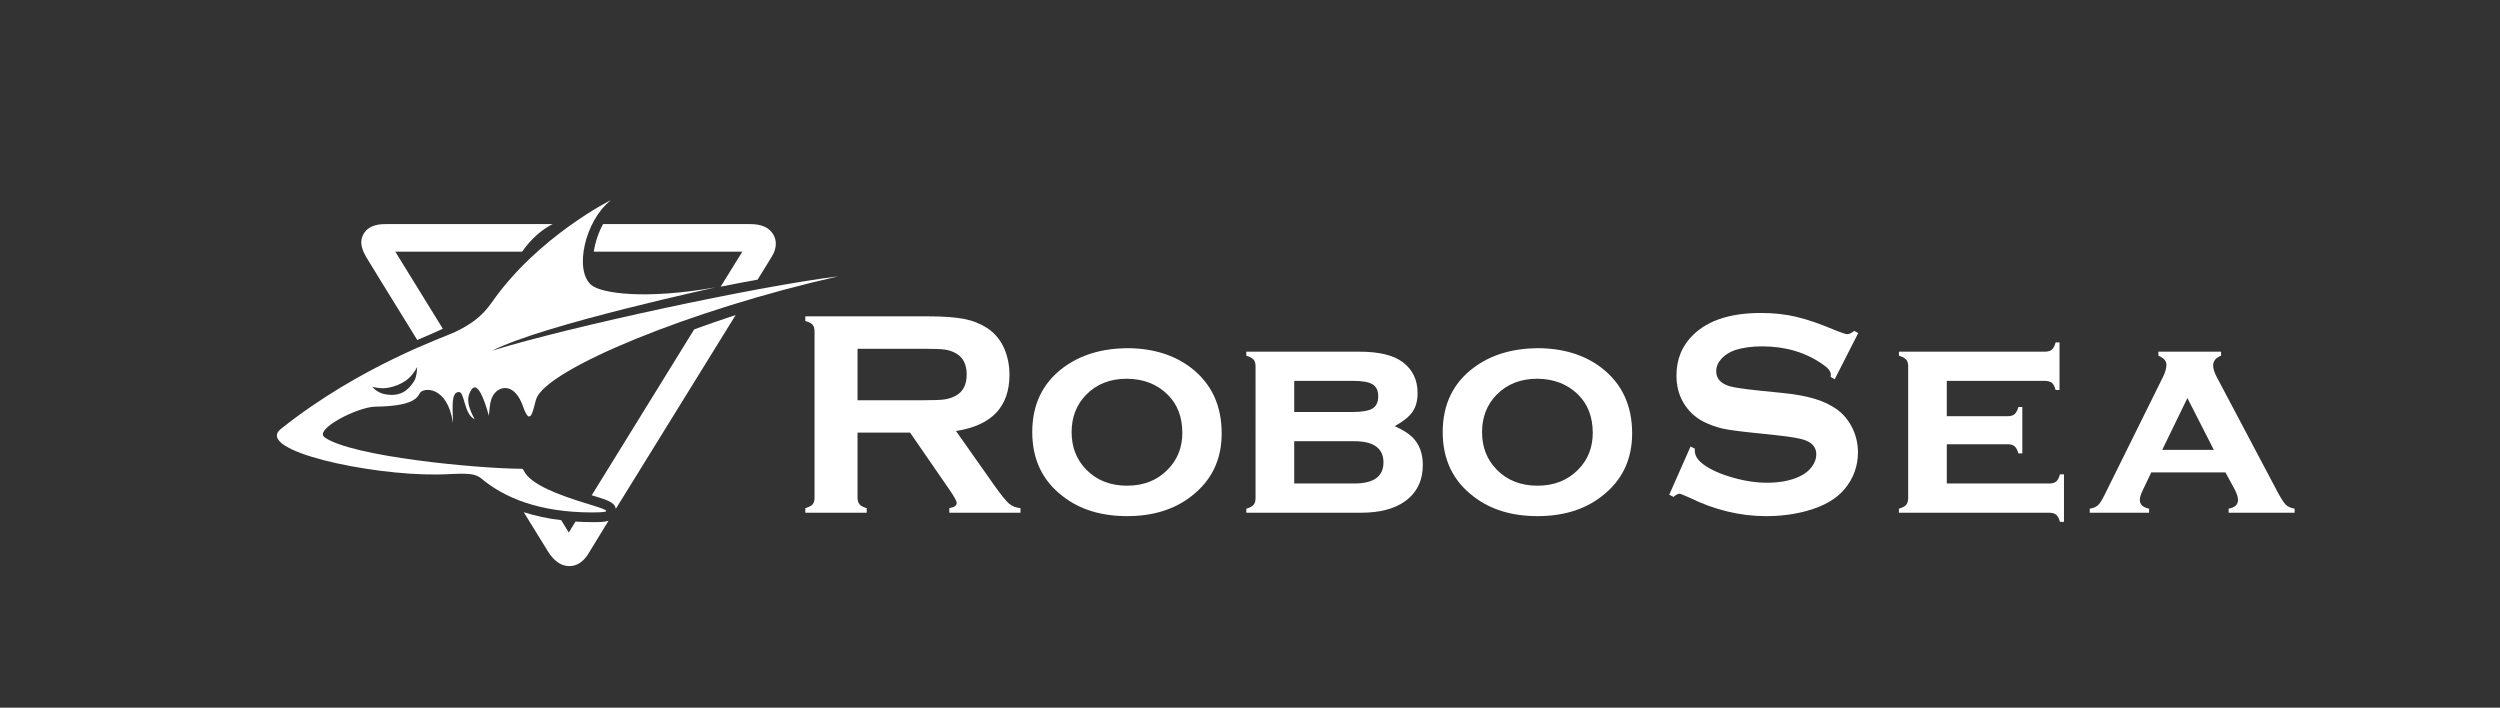 <?xml version="1.0" encoding="utf-8"?>
<!-- Generator: Adobe Illustrator 16.0.0, SVG Export Plug-In . SVG Version: 6.00 Build 0)  -->
<!DOCTYPE svg PUBLIC "-//W3C//DTD SVG 1.1//EN" "http://www.w3.org/Graphics/SVG/1.1/DTD/svg11.dtd">
<svg version="1.1" id="图层_1" xmlns="http://www.w3.org/2000/svg" xmlns:xlink="http://www.w3.org/1999/xlink" x="0px" y="0px"
	 width="171px" height="48.405px" viewBox="0 0 171 48.405" enable-background="new 0 0 171 48.405" xml:space="preserve">
<rect x="0" y="0" width="171" height="48.405" fill="#333333" stroke="none"/>
<g>
	<defs>
		<rect id="SVGID_1_" x="18.936" y="13.7" width="138.013" height="25.019"/>
	</defs>
	<clipPath id="SVGID_2_">
		<use xlink:href="#SVGID_1_"  overflow="visible"/>
	</clipPath>
	<path clip-path="url(#SVGID_2_)" fill="#FFFFFF" d="M50.775,17.214l-0.038,0.062c-0.498,0.798-0.977,1.576-1.443,2.332
		c0.865-0.176,1.712-0.336,2.525-0.481c0.174-0.286,0.348-0.565,0.53-0.856l0.457-0.746c0.307-0.498,0.343-1.037,0.102-1.461
		c-0.273-0.493-0.807-0.736-1.58-0.736H41.25c-0.304,0.549-0.535,1.222-0.634,1.886H50.775z"/>
	<path clip-path="url(#SVGID_2_)" fill="#FFFFFF" d="M40.473,33.879c0.013,0,0.029,0.01,0.044,0.01
		c1.031,0.311,1.54,0.472,1.603,0.918c1.413-2.286,3.896-6.308,8.2-13.261c-0.981,0.321-1.932,0.652-2.839,0.984
		C44.266,27.734,41.925,31.521,40.473,33.879"/>
	<path clip-path="url(#SVGID_2_)" fill="#FFFFFF" d="M39.364,35.677c-0.195,0.316-0.348,0.571-0.458,0.747
		c-0.171-0.28-0.347-0.555-0.521-0.845c-0.915-0.104-1.769-0.292-2.561-0.545c0.577,0.934,1.106,1.788,1.556,2.52l0.078,0.13
		c0.161,0.253,0.646,1.036,1.485,1.036c0.829,0,1.252-0.746,1.413-1.031c0.042-0.078,0.335-0.555,1.266-2.067
		c-0.289,0.093-0.678,0.093-1.115,0.093C40.117,35.714,39.738,35.699,39.364,35.677"/>
	<path clip-path="url(#SVGID_2_)" fill="#FFFFFF" d="M30.288,22.484c-1.528-2.472-2.699-4.374-3.25-5.27h8.671
		c0.61-0.861,1.304-1.481,2.086-1.886H26.375c-0.275,0-1.108,0-1.497,0.658c-0.371,0.632-0.021,1.254,0.167,1.591
		c0.087,0.156,1.551,2.528,3.496,5.679c0.114-0.046,0.229-0.092,0.335-0.145C29.408,22.884,29.939,22.655,30.288,22.484"/>
	<path clip-path="url(#SVGID_2_)" fill="#FFFFFF" d="M35.657,32.065c-3.117-0.021-11.613-0.839-13.452-2.151
		c-0.759-0.538,2.252-2.078,3.459-2.098c2.359-0.031,2.839-0.498,3.044-0.913c0.208-0.415,1.894-0.559,2.279,2.037
		c-0.04-1.239-0.112-2.037,0.355-2.125c0.465-0.088,0.354,1.498,1.123,1.861c-0.414-0.798-0.632-1.399-0.219-2.021
		c0.413-0.616,0.896,0.689,1.192,1.783c0.07-0.736,0.089-1.191,0.416-1.564c0.416-0.478,1.369-0.648,1.928,0.943
		c0.552,1.596,0.72-0.088,0.912-0.57c0.805-2.032,10.463-6.043,20.634-8.344c-5.558,0.684-18.419,3.456-23.653,5.078
		c3.597-1.829,15.684-4.395,15.221-4.317c-4.737,0.835-7.755,0.416-8.449-0.169C39.257,18.5,40,15.099,41.777,13.7
		c0.098-0.072-4.993,2.468-8.13,6.976c-0.691,0.994-1.462,1.518-2.504,2.026c-0.691,0.342-6.46,2.286-11.922,6.628
		c-1.873,1.482,6.029,3.182,10.67,3.125c1.452-0.016,2.448-0.213,3.017,0.264c1.569,1.317,3.96,2.331,7.6,2.331
		c3.54,0-3.782-0.911-4.688-2.87C35.768,32.065,35.714,32.065,35.657,32.065 M26.187,26.557c0.516-0.005,1.483-0.264,2.01-0.938
		c0.247-0.311,0.335-0.518,0.335-0.518s0,0.653-0.216,0.985c-0.394,0.611-0.942,1.098-2.047,0.865
		c-0.496-0.108-0.797-0.482-0.797-0.482S25.929,26.557,26.187,26.557"/>
	<path clip-path="url(#SVGID_2_)" fill="#FFFFFF" d="M58.656,29.589v4.456c0,0.197,0.047,0.352,0.142,0.456
		c0.097,0.109,0.258,0.197,0.486,0.255v0.315h-4.2v-0.315c0.239-0.068,0.402-0.151,0.496-0.255c0.091-0.109,0.135-0.259,0.135-0.456
		V22.676c0-0.203-0.044-0.358-0.135-0.467c-0.094-0.103-0.256-0.187-0.496-0.249v-0.322h8.423c1.023,0,1.836,0.063,2.439,0.177
		c0.603,0.119,1.125,0.332,1.574,0.622c0.517,0.343,0.906,0.808,1.165,1.388c0.241,0.561,0.363,1.167,0.363,1.809
		c0,2.192-1.221,3.472-3.659,3.845l2.613,3.71c0.461,0.647,0.797,1.067,1.013,1.254c0.209,0.187,0.475,0.285,0.784,0.312v0.315
		h-4.865v-0.315c0.335-0.052,0.504-0.171,0.504-0.358c0-0.114-0.156-0.404-0.463-0.855l-2.727-3.953H58.656z M58.656,27.376h4.535
		c0.671,0,1.144-0.015,1.421-0.057c0.274-0.042,0.527-0.125,0.759-0.25c0.498-0.269,0.75-0.75,0.75-1.45
		c0-0.705-0.253-1.191-0.75-1.461c-0.237-0.13-0.489-0.213-0.754-0.249c-0.267-0.036-0.743-0.052-1.426-0.052h-4.535V27.376z"/>
	<path clip-path="url(#SVGID_2_)" fill="#FFFFFF" d="M77.069,23.815c1.756,0,3.222,0.446,4.393,1.338
		c1.401,1.078,2.101,2.575,2.101,4.493c0,1.808-0.7,3.249-2.101,4.316c-1.158,0.896-2.616,1.341-4.372,1.341
		c-1.756,0-3.216-0.445-4.373-1.341c-1.41-1.068-2.111-2.539-2.111-4.405c0-1.875,0.701-3.347,2.111-4.404
		C73.882,24.283,75.334,23.837,77.069,23.815 M77.08,25.905c-1.139,0-2.068,0.363-2.785,1.092c-0.664,0.68-0.997,1.534-0.997,2.561
		c0,1.026,0.333,1.876,0.997,2.56c0.717,0.736,1.649,1.104,2.795,1.104c1.138,0,2.068-0.368,2.781-1.104
		c0.668-0.673,1-1.513,1-2.507c0-1.079-0.332-1.954-1-2.613C79.151,26.278,78.217,25.915,77.08,25.905"/>
	<path clip-path="url(#SVGID_2_)" fill="#FFFFFF" d="M95.398,29.148c0.545,0.248,0.945,0.498,1.2,0.75
		c0.483,0.467,0.722,1.105,0.722,1.907c0,1.068-0.408,1.902-1.223,2.488c-0.723,0.514-1.721,0.777-2.988,0.777h-7.86v-0.278
		c0.229-0.063,0.393-0.146,0.488-0.255c0.097-0.108,0.143-0.269,0.143-0.471V25.06c0-0.208-0.046-0.363-0.138-0.466
		c-0.093-0.104-0.257-0.196-0.494-0.264v-0.275h7.731c1.354,0,2.348,0.239,2.979,0.725c0.671,0.508,1.005,1.213,1.005,2.104
		c0,0.529-0.117,0.954-0.35,1.29C96.382,28.505,95.974,28.832,95.398,29.148 M88.524,28.179h4.014c0.629,0,1.076-0.077,1.341-0.238
		c0.262-0.161,0.392-0.435,0.392-0.829c0-0.389-0.127-0.664-0.387-0.824c-0.263-0.16-0.71-0.237-1.346-0.237h-4.014V28.179z
		 M88.524,33.071h4.11c1.33,0,1.995-0.482,1.995-1.441c0-0.963-0.666-1.451-1.995-1.451h-4.11V33.071z"/>
	<path clip-path="url(#SVGID_2_)" fill="#FFFFFF" d="M105.144,23.815c1.756,0,3.221,0.446,4.393,1.338
		c1.4,1.078,2.102,2.575,2.102,4.493c0,1.808-0.702,3.249-2.102,4.316c-1.159,0.896-2.615,1.341-4.375,1.341
		c-1.756,0-3.213-0.445-4.369-1.341c-1.411-1.068-2.112-2.539-2.112-4.405c0-1.875,0.702-3.347,2.112-4.404
		C101.957,24.283,103.405,23.837,105.144,23.815 M105.154,25.905c-1.138,0-2.067,0.363-2.784,1.092
		c-0.665,0.68-0.998,1.534-0.998,2.561c0,1.026,0.333,1.876,0.998,2.56c0.717,0.736,1.649,1.104,2.792,1.104
		c1.14,0,2.07-0.368,2.788-1.104c0.664-0.673,0.994-1.513,0.994-2.507c0-1.079-0.33-1.954-0.994-2.613
		C107.224,26.278,106.292,25.915,105.154,25.905"/>
	<path clip-path="url(#SVGID_2_)" fill="#FFFFFF" d="M127.103,22.78l-1.608,3.161l-0.277-0.155c0.008-0.069,0.013-0.12,0.013-0.156
		c0-0.228-0.192-0.467-0.574-0.721c-1.169-0.813-2.543-1.218-4.123-1.218c-0.696,0-1.309,0.083-1.844,0.25
		c-0.386,0.135-0.701,0.332-0.94,0.591c-0.239,0.264-0.361,0.549-0.361,0.86c0,0.498,0.307,0.845,0.919,1.026
		c0.313,0.092,0.99,0.191,2.031,0.3l1.549,0.156c0.917,0.093,1.665,0.228,2.231,0.404c0.569,0.166,1.075,0.404,1.515,0.715
		c0.446,0.32,0.8,0.746,1.06,1.269c0.26,0.523,0.39,1.083,0.39,1.674c0,0.948-0.306,1.788-0.917,2.518
		c-0.551,0.669-1.411,1.166-2.571,1.488c-0.871,0.242-1.8,0.362-2.793,0.362c-1.782,0-3.541-0.424-5.275-1.28
		c-0.369-0.166-0.587-0.254-0.66-0.254c-0.085,0-0.221,0.067-0.405,0.218l-0.286-0.15l1.457-3.295l0.289,0.14v0.129
		c0,0.296,0.14,0.565,0.423,0.818c0.429,0.373,1.089,0.706,1.982,0.98s1.743,0.409,2.543,0.409c0.876,0,1.621-0.145,2.239-0.44
		c0.343-0.161,0.615-0.378,0.817-0.648c0.206-0.275,0.307-0.559,0.307-0.849c0-0.446-0.24-0.768-0.72-0.954
		c-0.334-0.135-1.013-0.254-2.031-0.362l-1.52-0.16c-1.019-0.104-1.737-0.203-2.158-0.296c-0.421-0.099-0.842-0.249-1.262-0.456
		c-0.598-0.301-1.071-0.746-1.41-1.332c-0.31-0.534-0.463-1.146-0.463-1.835c0-1.134,0.393-2.072,1.175-2.813
		c1.023-0.98,2.561-1.467,4.613-1.467c0.859,0,1.665,0.088,2.405,0.264c0.744,0.171,1.67,0.493,2.782,0.964
		c0.382,0.146,0.616,0.224,0.699,0.224c0.14,0,0.302-0.078,0.483-0.224L127.103,22.78z"/>
	<path clip-path="url(#SVGID_2_)" fill="#FFFFFF" d="M133.161,30.386v2.685h7.011c0.206,0,0.362-0.046,0.471-0.135
		c0.108-0.088,0.193-0.254,0.258-0.493h0.275v3.255h-0.275c-0.06-0.228-0.145-0.39-0.256-0.488c-0.112-0.093-0.268-0.14-0.474-0.14
		h-10.284v-0.278c0.229-0.063,0.392-0.146,0.489-0.255c0.093-0.108,0.143-0.269,0.143-0.471V25.06c0-0.208-0.047-0.363-0.138-0.466
		c-0.094-0.104-0.257-0.196-0.494-0.264v-0.275h9.979c0.21,0,0.369-0.046,0.479-0.14c0.109-0.094,0.194-0.254,0.26-0.493h0.266
		v3.255h-0.266c-0.065-0.239-0.151-0.404-0.26-0.492c-0.11-0.088-0.269-0.134-0.479-0.134h-6.707v2.418h4.162
		c0.204,0,0.36-0.046,0.47-0.135c0.107-0.093,0.198-0.258,0.27-0.497h0.265v3.177h-0.265c-0.067-0.229-0.153-0.389-0.262-0.487
		c-0.107-0.093-0.266-0.14-0.478-0.14H133.161z"/>
	<path clip-path="url(#SVGID_2_)" fill="#FFFFFF" d="M152.222,32.314h-5.078l-0.572,1.202c-0.14,0.285-0.208,0.514-0.208,0.674
		c0,0.321,0.211,0.519,0.632,0.602v0.278h-4.057v-0.278c0.249-0.037,0.433-0.114,0.556-0.229c0.122-0.104,0.265-0.331,0.428-0.653
		l4.034-8.146c0.151-0.311,0.226-0.58,0.226-0.809c0-0.269-0.185-0.476-0.55-0.626v-0.275h4.288v0.275
		c-0.361,0.14-0.543,0.368-0.543,0.668c0,0.218,0.08,0.481,0.25,0.798l4.179,7.897c0.231,0.426,0.41,0.705,0.542,0.83
		c0.13,0.134,0.33,0.218,0.6,0.27v0.278h-4.512v-0.278c0.426-0.073,0.641-0.27,0.641-0.597c0-0.202-0.083-0.451-0.246-0.757
		L152.222,32.314z M151.426,30.77l-1.808-3.544l-1.722,3.544H151.426z"/>
</g>
<g>
	<path fill="#FFFFFF" d="M1878.896,11.099c0,1.617-2.162,2.928-4.828,2.928h-42.558c-2.668,0-4.83-1.311-4.83-2.928l0,0
		c0-1.623,2.162-2.939,4.83-2.939h42.558C1876.734,8.16,1878.896,9.477,1878.896,11.099L1878.896,11.099z"/>
	<path fill="#FFFFFF" d="M1878.896,26.117c0,1.617-2.162,2.933-4.828,2.933h-42.558c-2.668,0-4.83-1.316-4.83-2.933l0,0
		c0-1.622,2.162-2.934,4.83-2.934h42.558C1876.734,23.183,1878.896,24.495,1878.896,26.117L1878.896,26.117z"/>
	<path fill="#FFFFFF" d="M1878.896,40.201c0,1.617-2.162,2.934-4.828,2.934h-42.558c-2.668,0-4.83-1.317-4.83-2.934l0,0
		c0-1.616,2.162-2.933,4.83-2.933h42.558C1876.734,37.269,1878.896,38.585,1878.896,40.201L1878.896,40.201z"/>
</g>
</svg>
